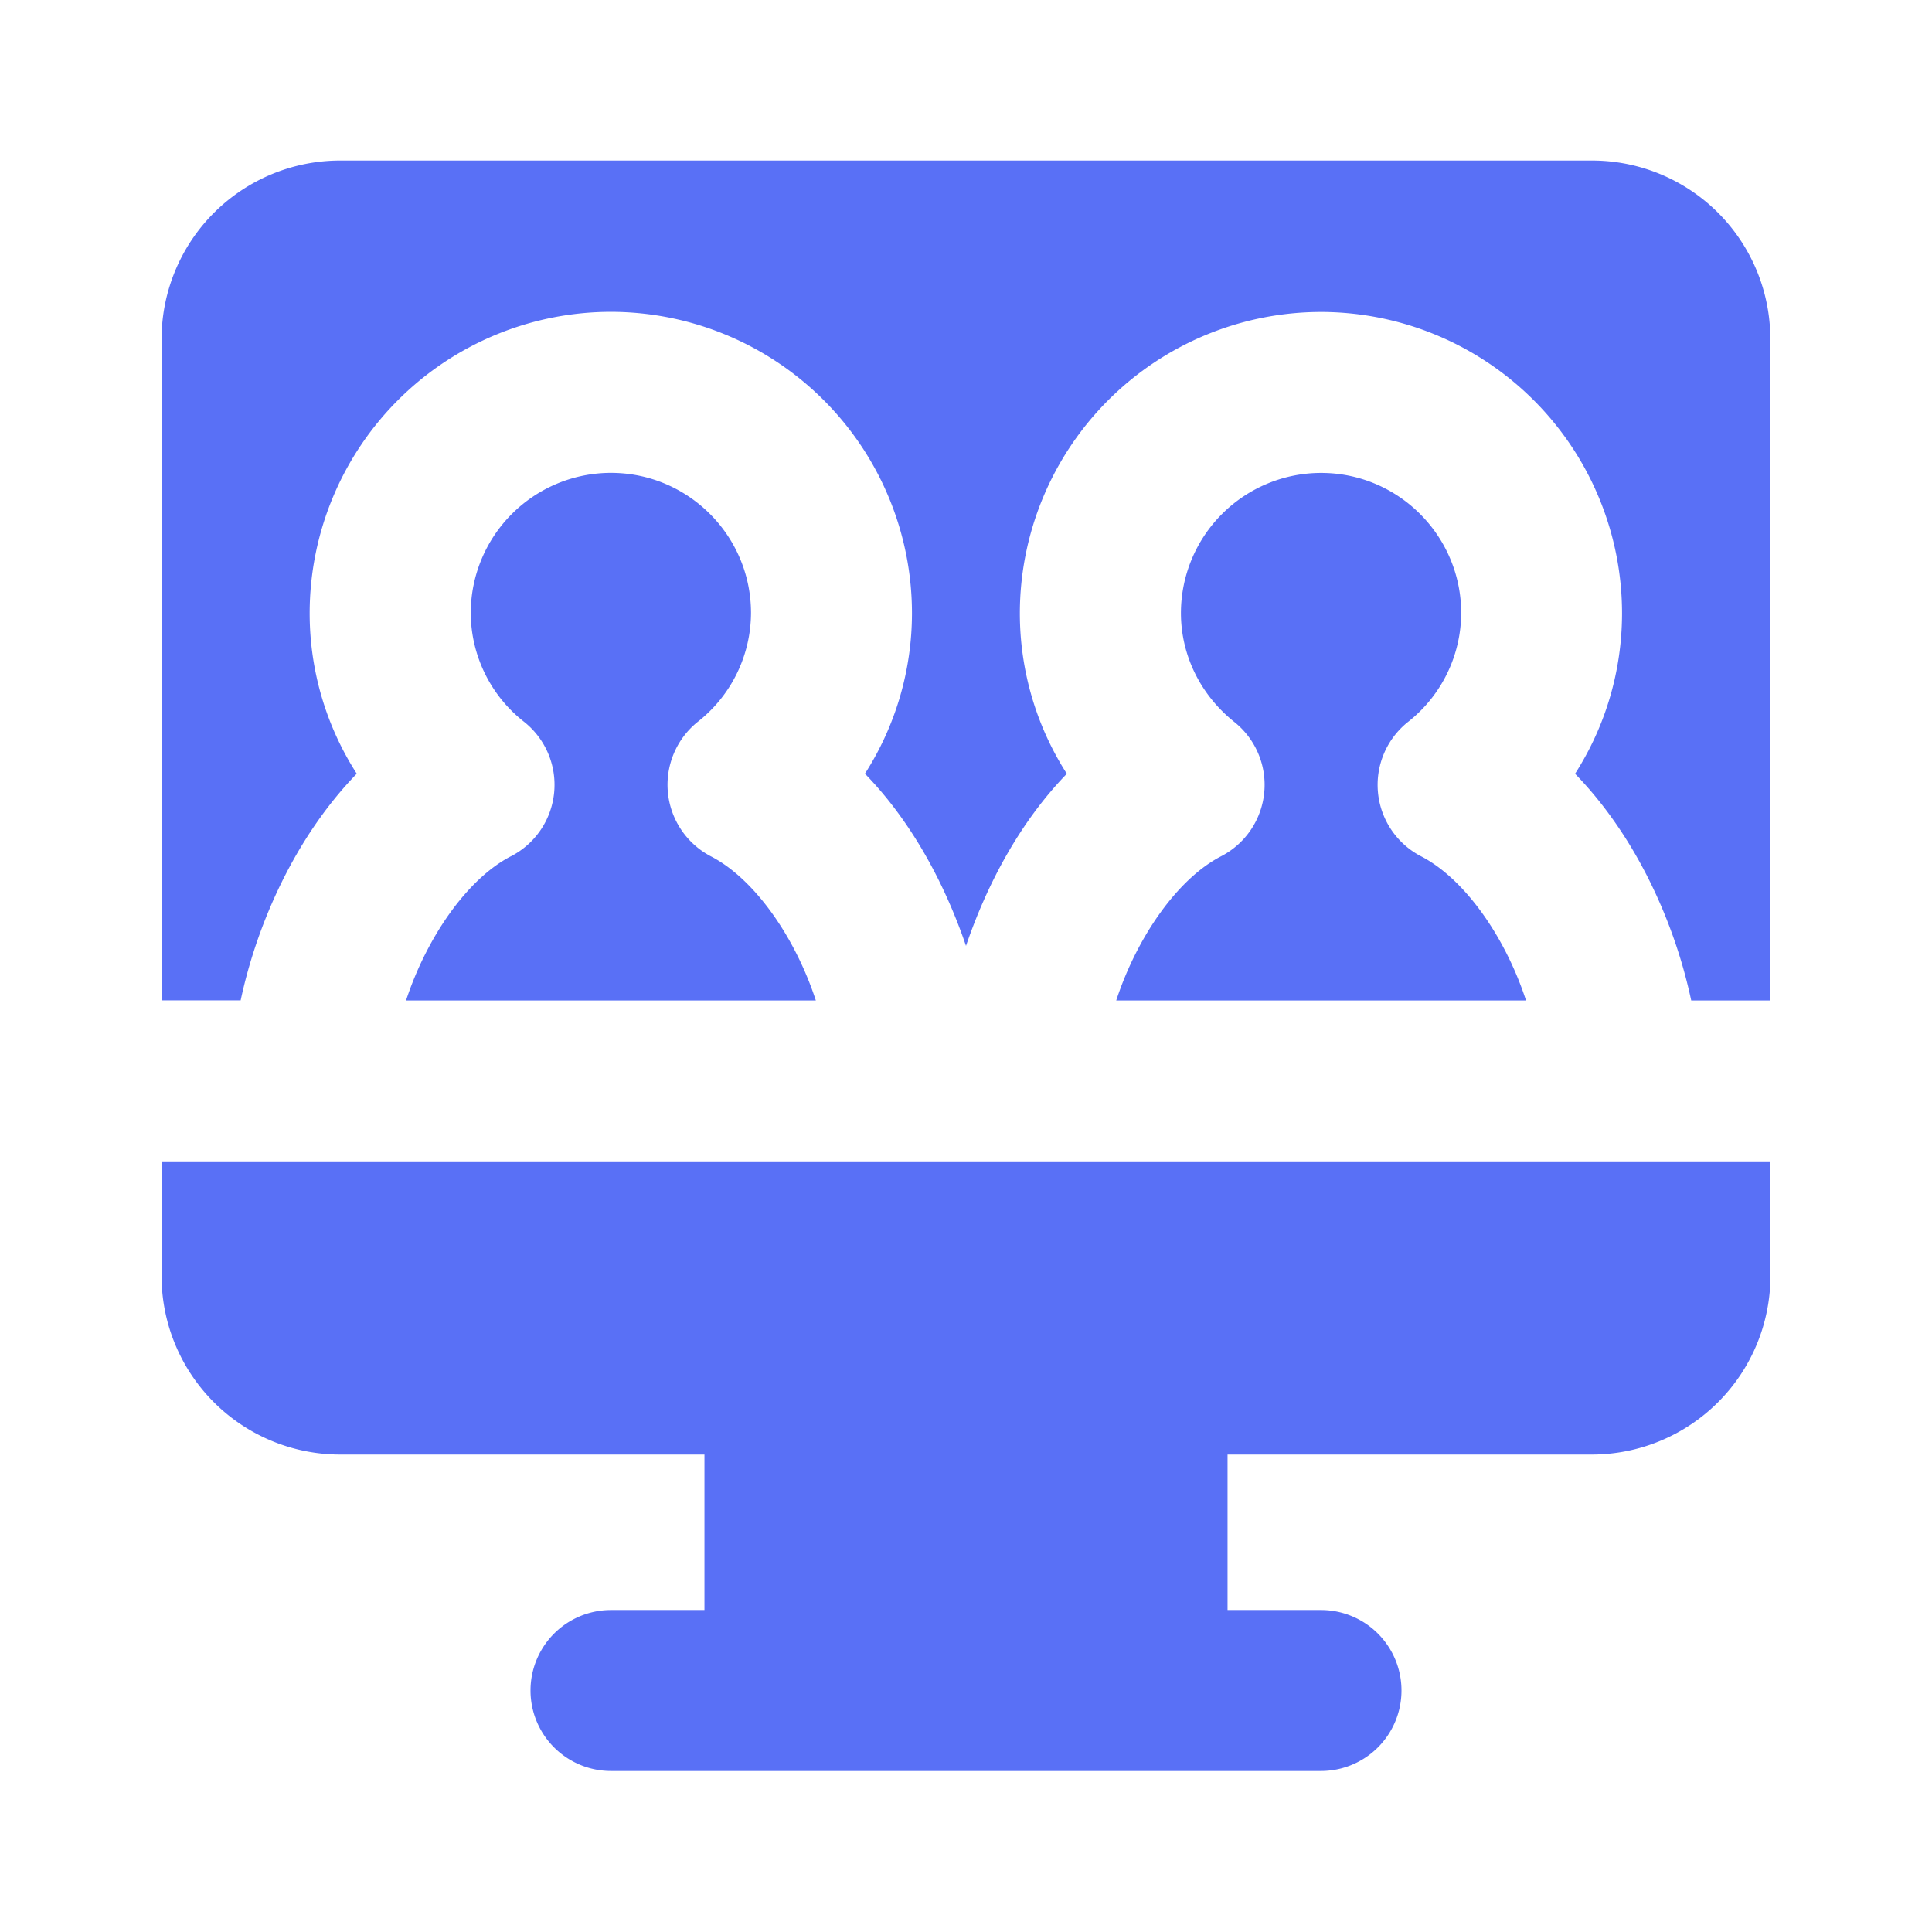 <svg width="32" height="32" fill="none" xmlns="http://www.w3.org/2000/svg"><path d="M20.223 14.184c-.716.37-1.388 1.33-1.735 2.387h6.788c-.345-1.055-1.018-2.015-1.737-2.387a1.332 1.332 0 01-.22-2.225 2.305 2.305 0 00.883-1.804c0-1.28-1.04-2.322-2.32-2.322a2.323 2.323 0 00-2.322 2.32c0 .698.322 1.355.883 1.804a1.332 1.332 0 01-.22 2.227z" fill="#5970F6"/><path d="M26.368 2.659H5.632a2.96 2.96 0 00-2.956 2.956v10.954h1.31c.272-1.274.906-2.705 1.923-3.754a4.914 4.914 0 01-.78-2.662 4.994 4.994 0 014.99-4.988 4.993 4.993 0 014.986 4.988 4.93 4.93 0 01-.779 2.662c.783.805 1.328 1.838 1.674 2.852.345-1.014.89-2.047 1.67-2.851a4.927 4.927 0 01-.778-2.661 4.994 4.994 0 014.988-4.988 4.993 4.993 0 014.986 4.988c0 .956-.274 1.873-.778 2.661 1.021 1.05 1.653 2.481 1.924 3.755h1.31V5.615a2.954 2.954 0 00-2.954-2.956zM2.676 21.136a2.958 2.958 0 002.956 2.956h6.036v2.575H10.12a1.333 1.333 0 100 2.666h11.76a1.333 1.333 0 100-2.666h-1.548v-2.575h6.036a2.96 2.96 0 002.956-2.956v-1.9H2.676v1.9z" fill="#5970F6"/><path d="M8.46 14.184c-.715.37-1.387 1.33-1.735 2.387h6.788c-.346-1.055-1.018-2.015-1.738-2.387a1.337 1.337 0 01-.22-2.227 2.302 2.302 0 00.884-1.804c0-1.28-1.04-2.321-2.32-2.321a2.324 2.324 0 00-2.322 2.321 2.3 2.3 0 00.884 1.803 1.332 1.332 0 01-.22 2.228z" fill="#5970F6"/></svg>